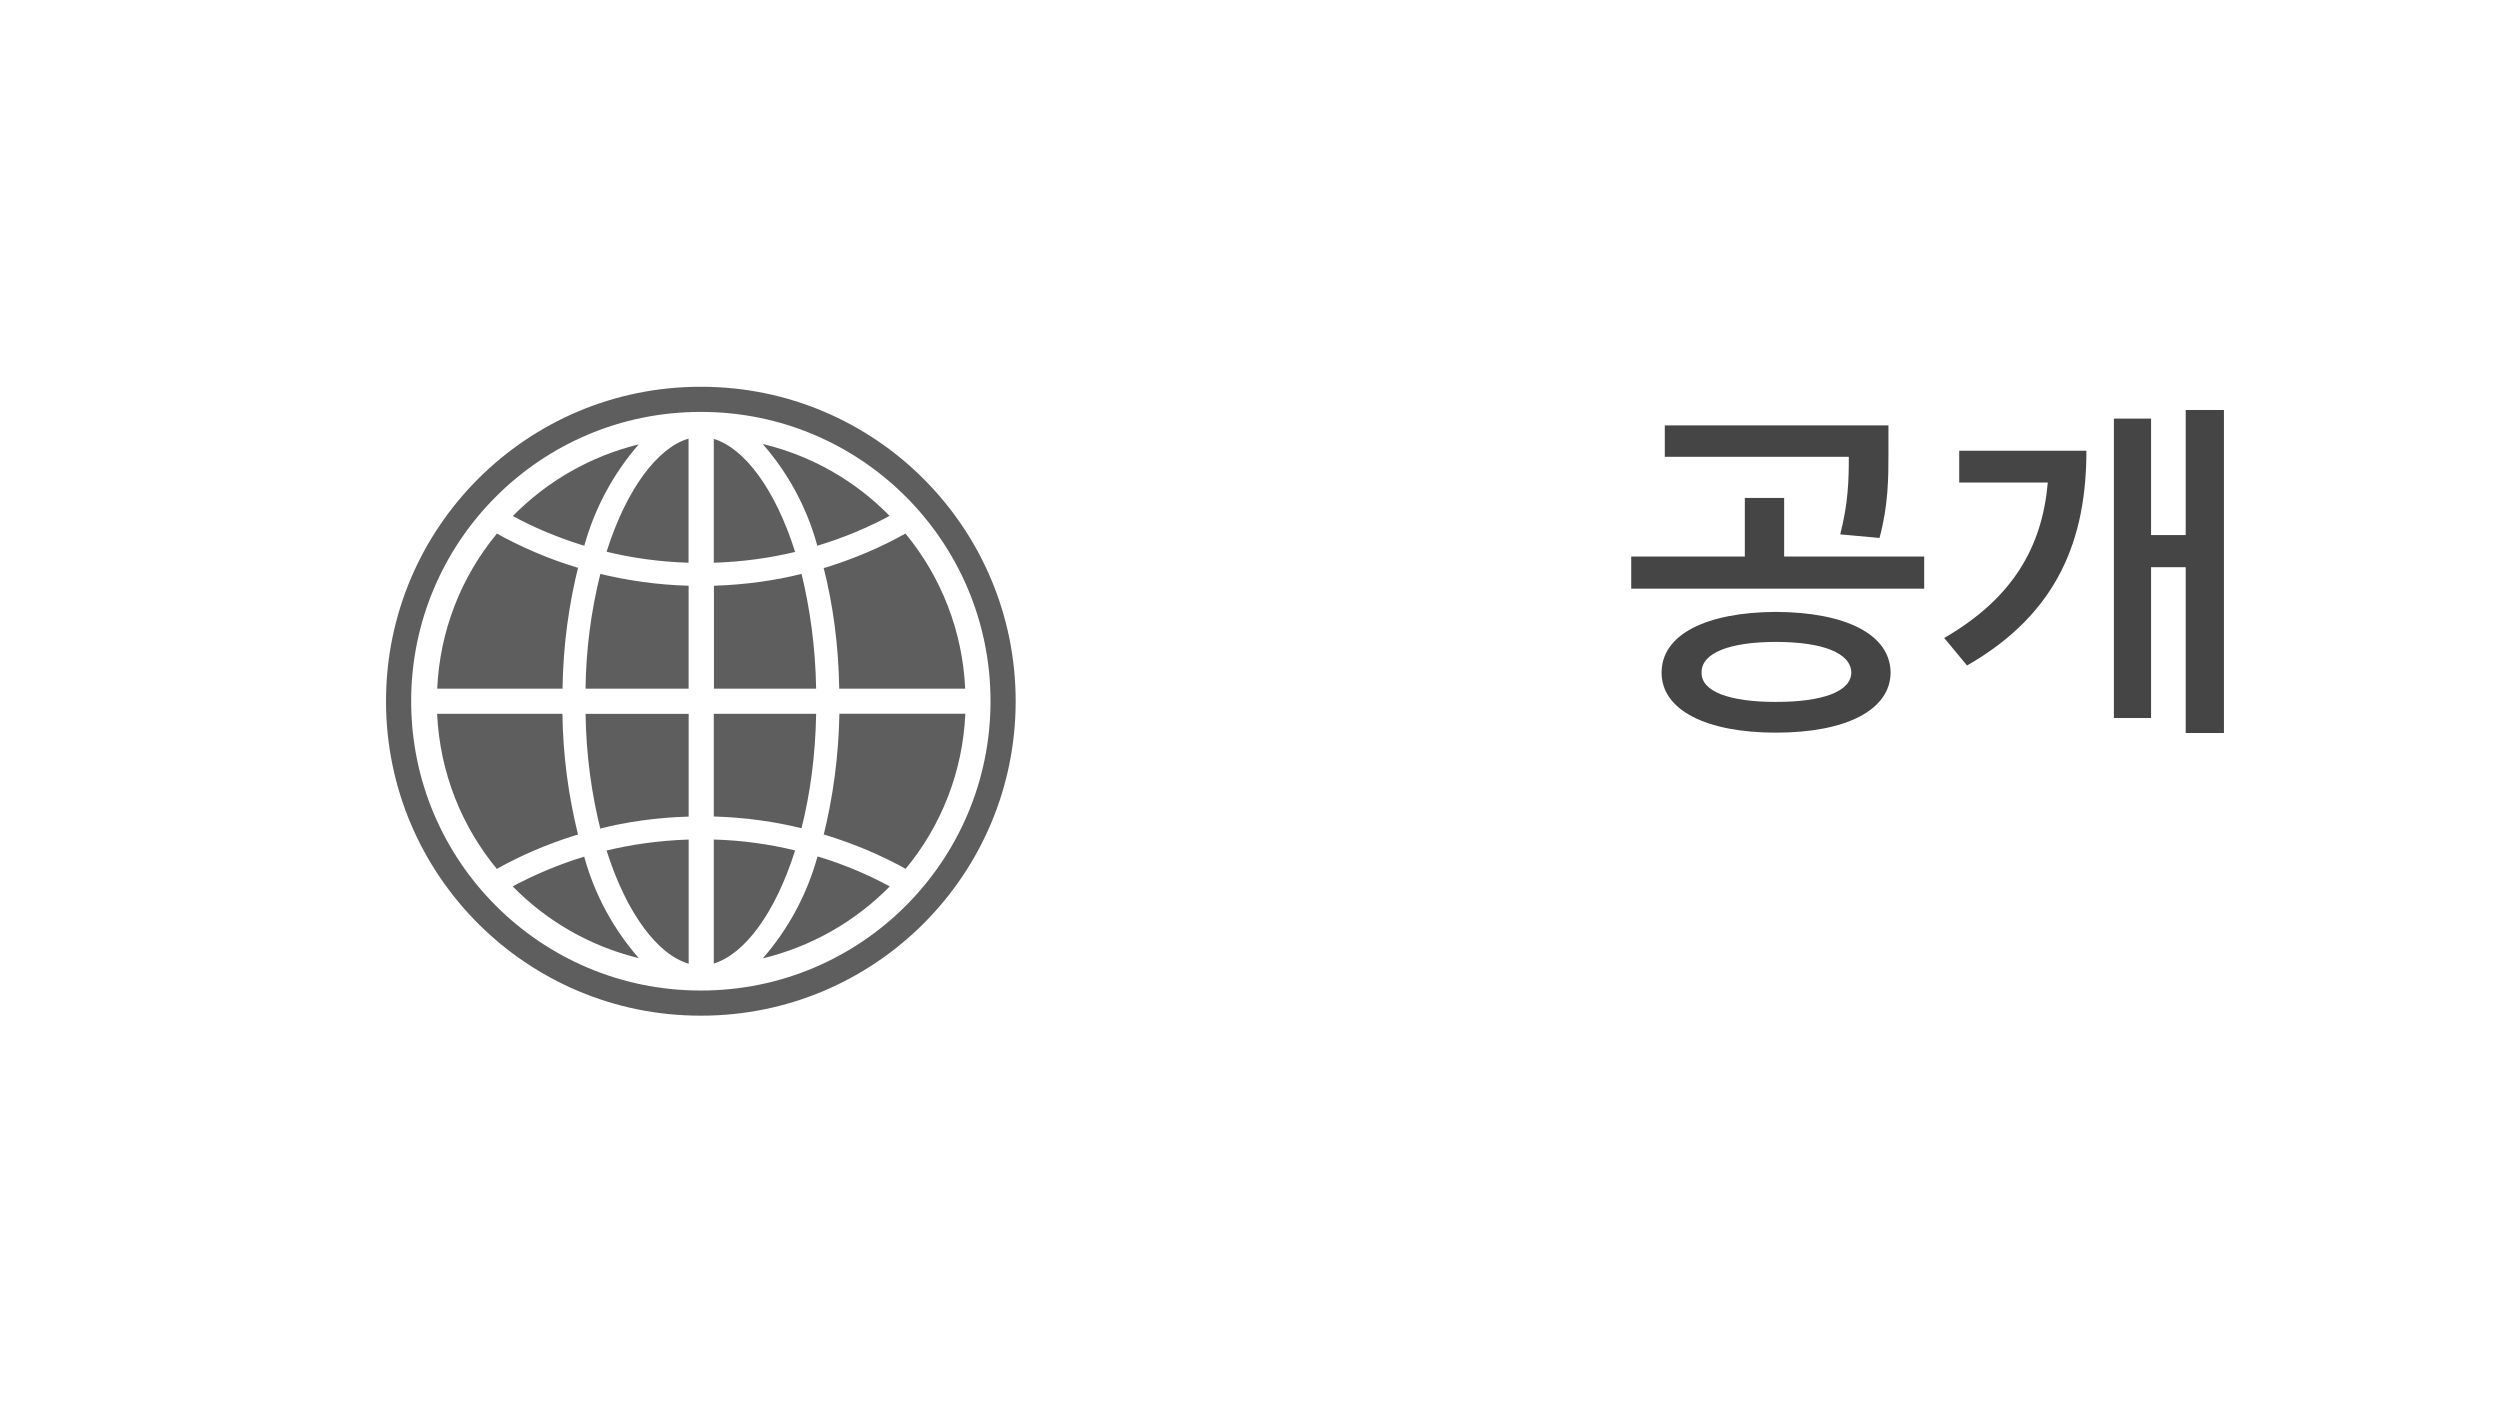 <svg width="82" height="46" viewBox="0 0 82 46" fill="none" xmlns="http://www.w3.org/2000/svg">
<g filter="url(#filter0_d_12_3437)">
<circle cx="23" cy="19" r="19" fill="white"/>
<path d="M23 8.686H22.975C17.279 8.686 12.661 13.304 12.661 19C12.661 24.696 17.279 29.314 22.975 29.314H23C28.696 29.314 33.314 24.696 33.314 19C33.314 13.304 28.696 8.686 23 8.686ZM23 28.489H22.975C17.735 28.489 13.486 24.24 13.486 19C13.486 13.759 17.735 9.511 22.975 9.511H23C28.241 9.511 32.489 13.759 32.489 19C32.489 24.24 28.241 28.489 23 28.489Z" fill="#5E5E5E"/>
<path d="M26.288 14.824C25.437 15.039 24.452 15.179 23.439 15.211L23.417 15.212V18.589H26.769C26.748 17.28 26.579 15.978 26.263 14.707L26.288 14.824ZM23.412 10.396V14.457C24.342 14.43 25.266 14.304 26.17 14.082L26.08 14.101C25.43 12.046 24.418 10.699 23.412 10.396ZM19.896 14.096C20.692 14.295 21.615 14.426 22.562 14.457L22.584 14.457V10.387C21.577 10.679 20.55 12.028 19.896 14.096ZM29.178 12.92C28.056 11.773 26.636 10.961 25.077 10.577L25.018 10.565C25.847 11.511 26.453 12.631 26.792 13.842L26.806 13.901C27.652 13.647 28.47 13.307 29.247 12.885L29.178 12.92ZM27.527 18.589H31.658C31.574 16.719 30.882 14.927 29.687 13.486L29.698 13.501C28.933 13.932 28.045 14.316 27.115 14.605L27.017 14.632C27.32 15.814 27.505 17.174 27.526 18.575L27.527 18.589ZM19.206 18.589H22.587V15.212C21.578 15.184 20.575 15.045 19.595 14.8L19.692 14.82C19.385 16.049 19.222 17.31 19.206 18.576V18.589ZM26.769 19.412H23.412V22.781C24.447 22.811 25.434 22.95 26.383 23.189L26.288 23.169C26.574 22.047 26.747 20.755 26.769 19.426V19.412ZM19.692 23.176C20.552 22.956 21.546 22.815 22.568 22.785L22.588 22.784V19.414H19.206C19.226 20.759 19.402 22.052 19.717 23.291L19.692 23.176ZM22.589 27.609V23.537C21.618 23.569 20.694 23.699 19.804 23.918L19.896 23.899C20.551 25.967 21.577 27.319 22.589 27.609ZM25.018 27.435C26.599 27.053 28.042 26.236 29.183 25.076L29.184 25.074C28.458 24.681 27.695 24.361 26.907 24.118L26.814 24.093C26.473 25.332 25.857 26.478 25.01 27.445L25.018 27.435ZM20.952 10.575C19.384 10.959 17.954 11.772 16.823 12.924L16.821 12.926C17.487 13.29 18.263 13.62 19.075 13.873L19.166 13.898C19.506 12.667 20.119 11.528 20.959 10.566L20.951 10.576L20.952 10.575ZM27.017 23.369C28.047 23.683 28.938 24.067 29.774 24.535L29.704 24.499C30.89 23.067 31.577 21.288 31.662 19.431L31.663 19.411H27.532C27.508 20.788 27.326 22.158 26.99 23.494L27.017 23.369ZM23.412 23.537V27.603C24.418 27.3 25.43 25.953 26.08 23.894C25.212 23.683 24.324 23.563 23.431 23.537H23.412ZM18.964 14.626C18.013 14.34 17.097 13.95 16.232 13.465L16.3 13.5C15.114 14.932 14.427 16.711 14.342 18.569L14.341 18.588H18.451C18.471 17.173 18.657 15.809 18.989 14.505L18.964 14.626ZM18.447 19.412H14.337C14.429 21.359 15.153 23.121 16.308 24.515L16.297 24.5C17.055 24.071 17.938 23.69 18.861 23.401L18.959 23.374C18.639 22.083 18.467 20.759 18.448 19.428L18.447 19.412ZM16.817 25.074C17.933 26.215 19.344 27.024 20.892 27.412L20.952 27.425C20.125 26.481 19.519 25.365 19.178 24.157L19.164 24.097C18.326 24.354 17.516 24.693 16.745 25.11L16.817 25.074Z" fill="#5E5E5E"/>
</g>
<path d="M58.25 20.07C60.547 20.082 62 20.809 62.012 22.062C62 23.293 60.547 24.031 58.25 24.031C55.965 24.031 54.5 23.293 54.5 22.062C54.5 20.809 55.965 20.082 58.25 20.07ZM58.25 21.055C56.727 21.055 55.801 21.418 55.812 22.062C55.801 22.684 56.727 23.023 58.25 23.023C59.785 23.023 60.711 22.684 60.723 22.062C60.711 21.418 59.785 21.055 58.25 21.055ZM61.941 13.953V14.832C61.941 15.664 61.941 16.555 61.648 17.645L60.359 17.527C60.623 16.496 60.641 15.752 60.641 14.984H54.605V13.953H61.941ZM63.113 18.254V19.309H53.504V18.254H57.23V16.332H58.52V18.254H63.113ZM72.945 13.449V24.043H71.691V18.605H70.555V23.551H69.336V13.73H70.555V17.551H71.691V13.449H72.945ZM68.434 14.785C68.434 17.645 67.531 20.105 64.519 21.828L63.77 20.926C66.025 19.619 66.981 17.943 67.168 15.828H64.262V14.785H68.434Z" fill="#454545"/>
<defs>
<filter id="filter0_d_12_3437" x="0" y="0" width="46" height="46" filterUnits="userSpaceOnUse" color-interpolation-filters="sRGB">
<feFlood flood-opacity="0" result="BackgroundImageFix"/>
<feColorMatrix in="SourceAlpha" type="matrix" values="0 0 0 0 0 0 0 0 0 0 0 0 0 0 0 0 0 0 127 0" result="hardAlpha"/>
<feOffset dy="4"/>
<feGaussianBlur stdDeviation="2"/>
<feComposite in2="hardAlpha" operator="out"/>
<feColorMatrix type="matrix" values="0 0 0 0 0 0 0 0 0 0 0 0 0 0 0 0 0 0 0.25 0"/>
<feBlend mode="normal" in2="BackgroundImageFix" result="effect1_dropShadow_12_3437"/>
<feBlend mode="normal" in="SourceGraphic" in2="effect1_dropShadow_12_3437" result="shape"/>
</filter>
</defs>
</svg>
